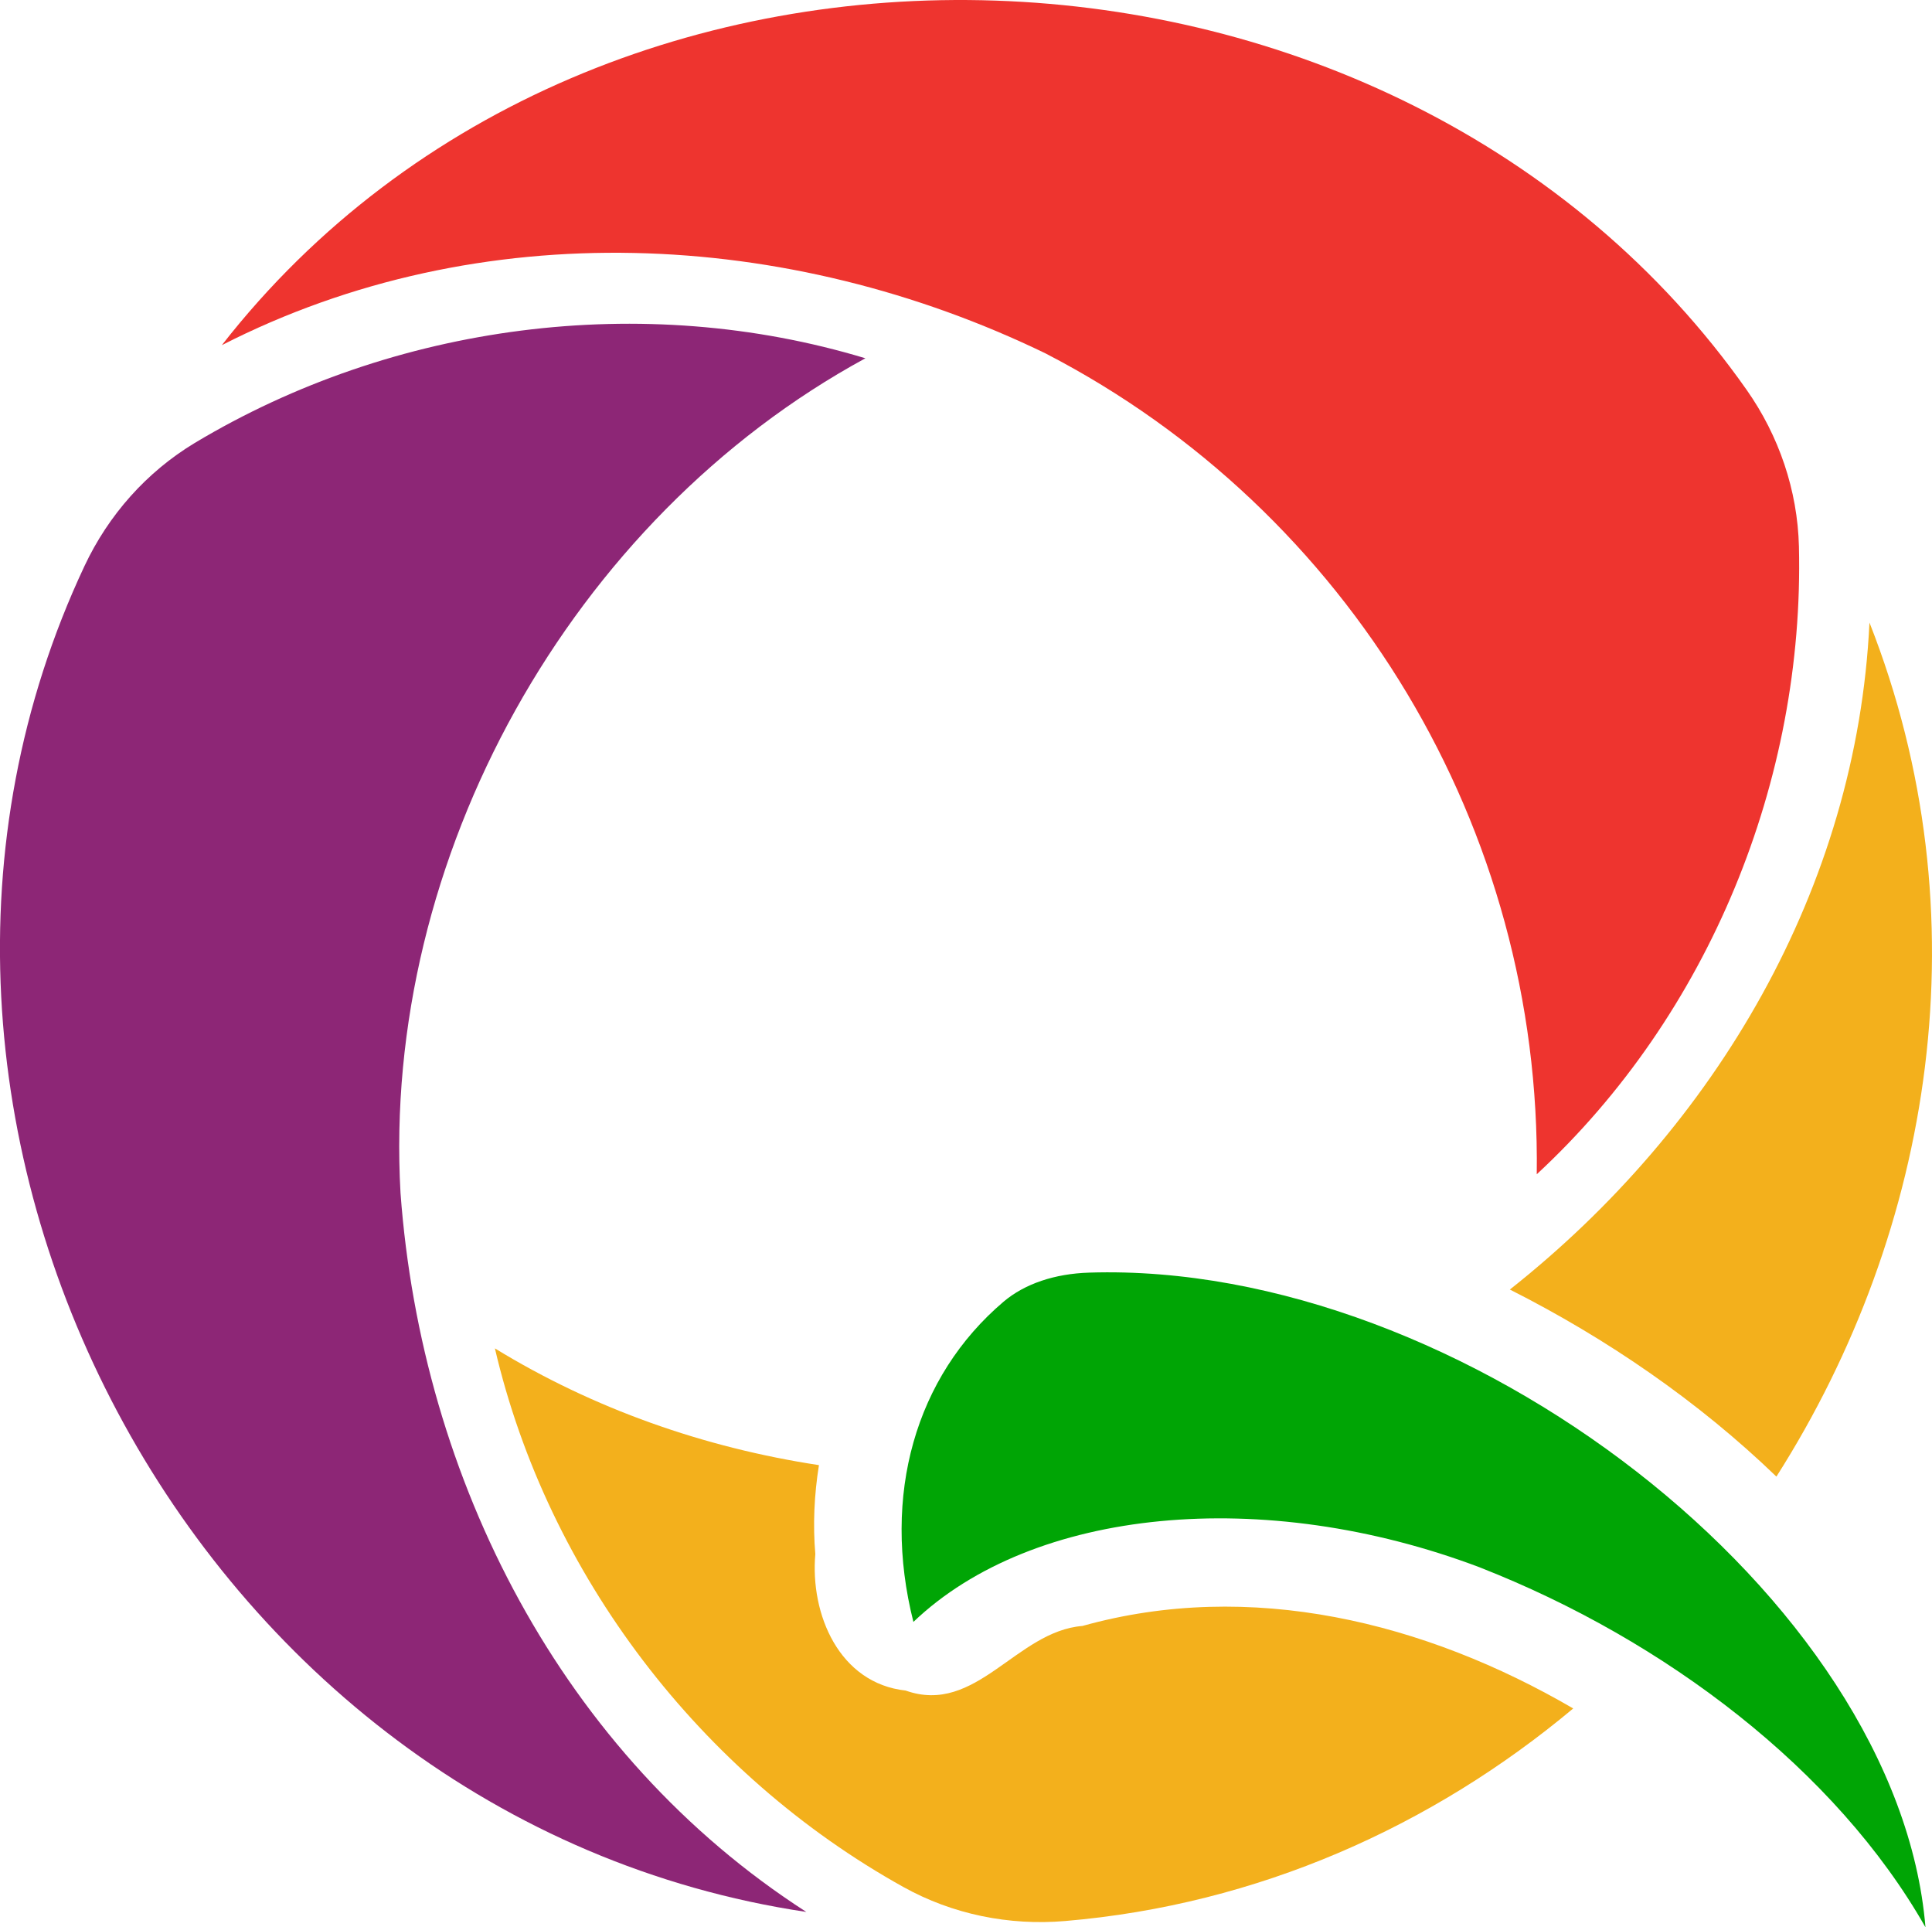 <?xml version="1.0" encoding="UTF-8" standalone="no"?>
<!-- Created with Inkscape (http://www.inkscape.org/) -->

<svg
   width="23.419mm"
   height="23.357mm"
   viewBox="0 0 23.419 23.357"
   version="1.1"
   id="svg5"
   xml:space="preserve"
   inkscape:version="1.2.2 (732a01da63, 2022-12-09)"
   sodipodi:docname="quizzex-icon.svg"
   xmlns:inkscape="http://www.inkscape.org/namespaces/inkscape"
   xmlns:sodipodi="http://sodipodi.sourceforge.net/DTD/sodipodi-0.dtd"
   xmlns="http://www.w3.org/2000/svg"
   xmlns:svg="http://www.w3.org/2000/svg"><sodipodi:namedview
     id="namedview7"
     pagecolor="#505050"
     bordercolor="#eeeeee"
     borderopacity="1"
     inkscape:showpageshadow="0"
     inkscape:pageopacity="0"
     inkscape:pagecheckerboard="0"
     inkscape:deskcolor="#505050"
     inkscape:document-units="mm"
     showgrid="false"
     showguides="true"
     inkscape:zoom="2.0000001"
     inkscape:cx="204.99999"
     inkscape:cy="136.75"
     inkscape:window-width="1920"
     inkscape:window-height="1001"
     inkscape:window-x="-9"
     inkscape:window-y="-9"
     inkscape:window-maximized="1"
     inkscape:current-layer="layer1"><sodipodi:guide
       position="273.538,143.393"
       orientation="0,-1"
       id="guide795"
       inkscape:locked="false" /><sodipodi:guide
       position="269.903,159.207"
       orientation="0,-1"
       id="guide797"
       inkscape:locked="false" /><sodipodi:guide
       position="20.716,69.607"
       orientation="0,-1"
       id="guide909"
       inkscape:locked="false" /><sodipodi:guide
       position="23.34,71.255"
       orientation="1,0"
       id="guide921"
       inkscape:locked="false" /></sodipodi:namedview><defs
     id="defs2" /><g
     inkscape:label="Layer 1"
     inkscape:groupmode="layer"
     id="layer1"
     transform="translate(-56.178,-128.145)"><path
       id="path5200"
       style="clip-rule:evenodd;fill:#f3b01c;fill-rule:nonzero;stroke-width:0.265;stroke-linejoin:round;stroke-miterlimit:2"
       d="m 78.839,135.69 c -0.153,3.216 -1.865,6.111 -4.359,8.083 1.174,0.593 2.284,1.354 3.231,2.267 1.903,-2.992 2.523,-6.808 1.128,-10.35 z m -16.662,8.796 c 0.641,2.746 2.494,5.162 4.952,6.528 0.595,0.331 1.28,0.47 1.96,0.412 2.338,-0.198 4.451,-1.148 6.159,-2.576 -1.8,-1.049 -3.913,-1.569 -5.949,-1 -0.803,0.064 -1.288,1.087 -2.143,0.783 -0.804,-0.088 -1.159,-0.922 -1.095,-1.654 -0.03,-0.352 -0.014,-0.716 0.044,-1.078 -1.388,-0.211 -2.732,-0.682 -3.928,-1.415 z" /><path
       d="m 61.033,142.604 c 0.256,3.477 1.956,6.805 4.919,8.712 -7.456,-1.114 -11.898,-9.615 -8.75,-16.311 0.291,-0.619 0.752,-1.139 1.337,-1.492 2.411,-1.446 5.43,-1.842 8.129,-1.026 -3.57,1.942 -5.865,6.058 -5.635,10.118 z"
       style="clip-rule:evenodd;fill:#8d2676;fill-rule:nonzero;stroke-width:0.265;stroke-linejoin:round;stroke-miterlimit:2"
       id="path5202" /><path
       d="m 68.86,132.432 c -3.129,-1.519 -6.861,-1.703 -9.993,-0.104 4.58,-5.867 14.27,-5.449 18.484,0.543 0.391,0.556 0.616,1.216 0.633,1.896 0.068,2.834 -1.089,5.675 -3.178,7.609 0.056,-4.191 -2.27,-8.04 -5.945,-9.943 z"
       style="clip-rule:evenodd;fill:#ee342f;fill-rule:nonzero;stroke-width:0.265;stroke-linejoin:round;stroke-miterlimit:2"
       id="path5204" /><path
       d="m 74.117,147.141 c 2.245,0.879 4.318,2.455 5.401,4.361 -0.333,-4.002 -5.623,-8.077 -10.137,-7.934 -0.417,0.013 -0.78,0.134 -1.039,0.353 -1.065,0.905 -1.481,2.342 -1.092,3.88 1.448,-1.383 4.243,-1.653 6.868,-0.66 z"
       style="clip-rule:evenodd;fill:#00a505;fill-opacity:1;fill-rule:nonzero;stroke-width:0.154;stroke-linejoin:round;stroke-miterlimit:2"
       id="path5220" /></g></svg>
